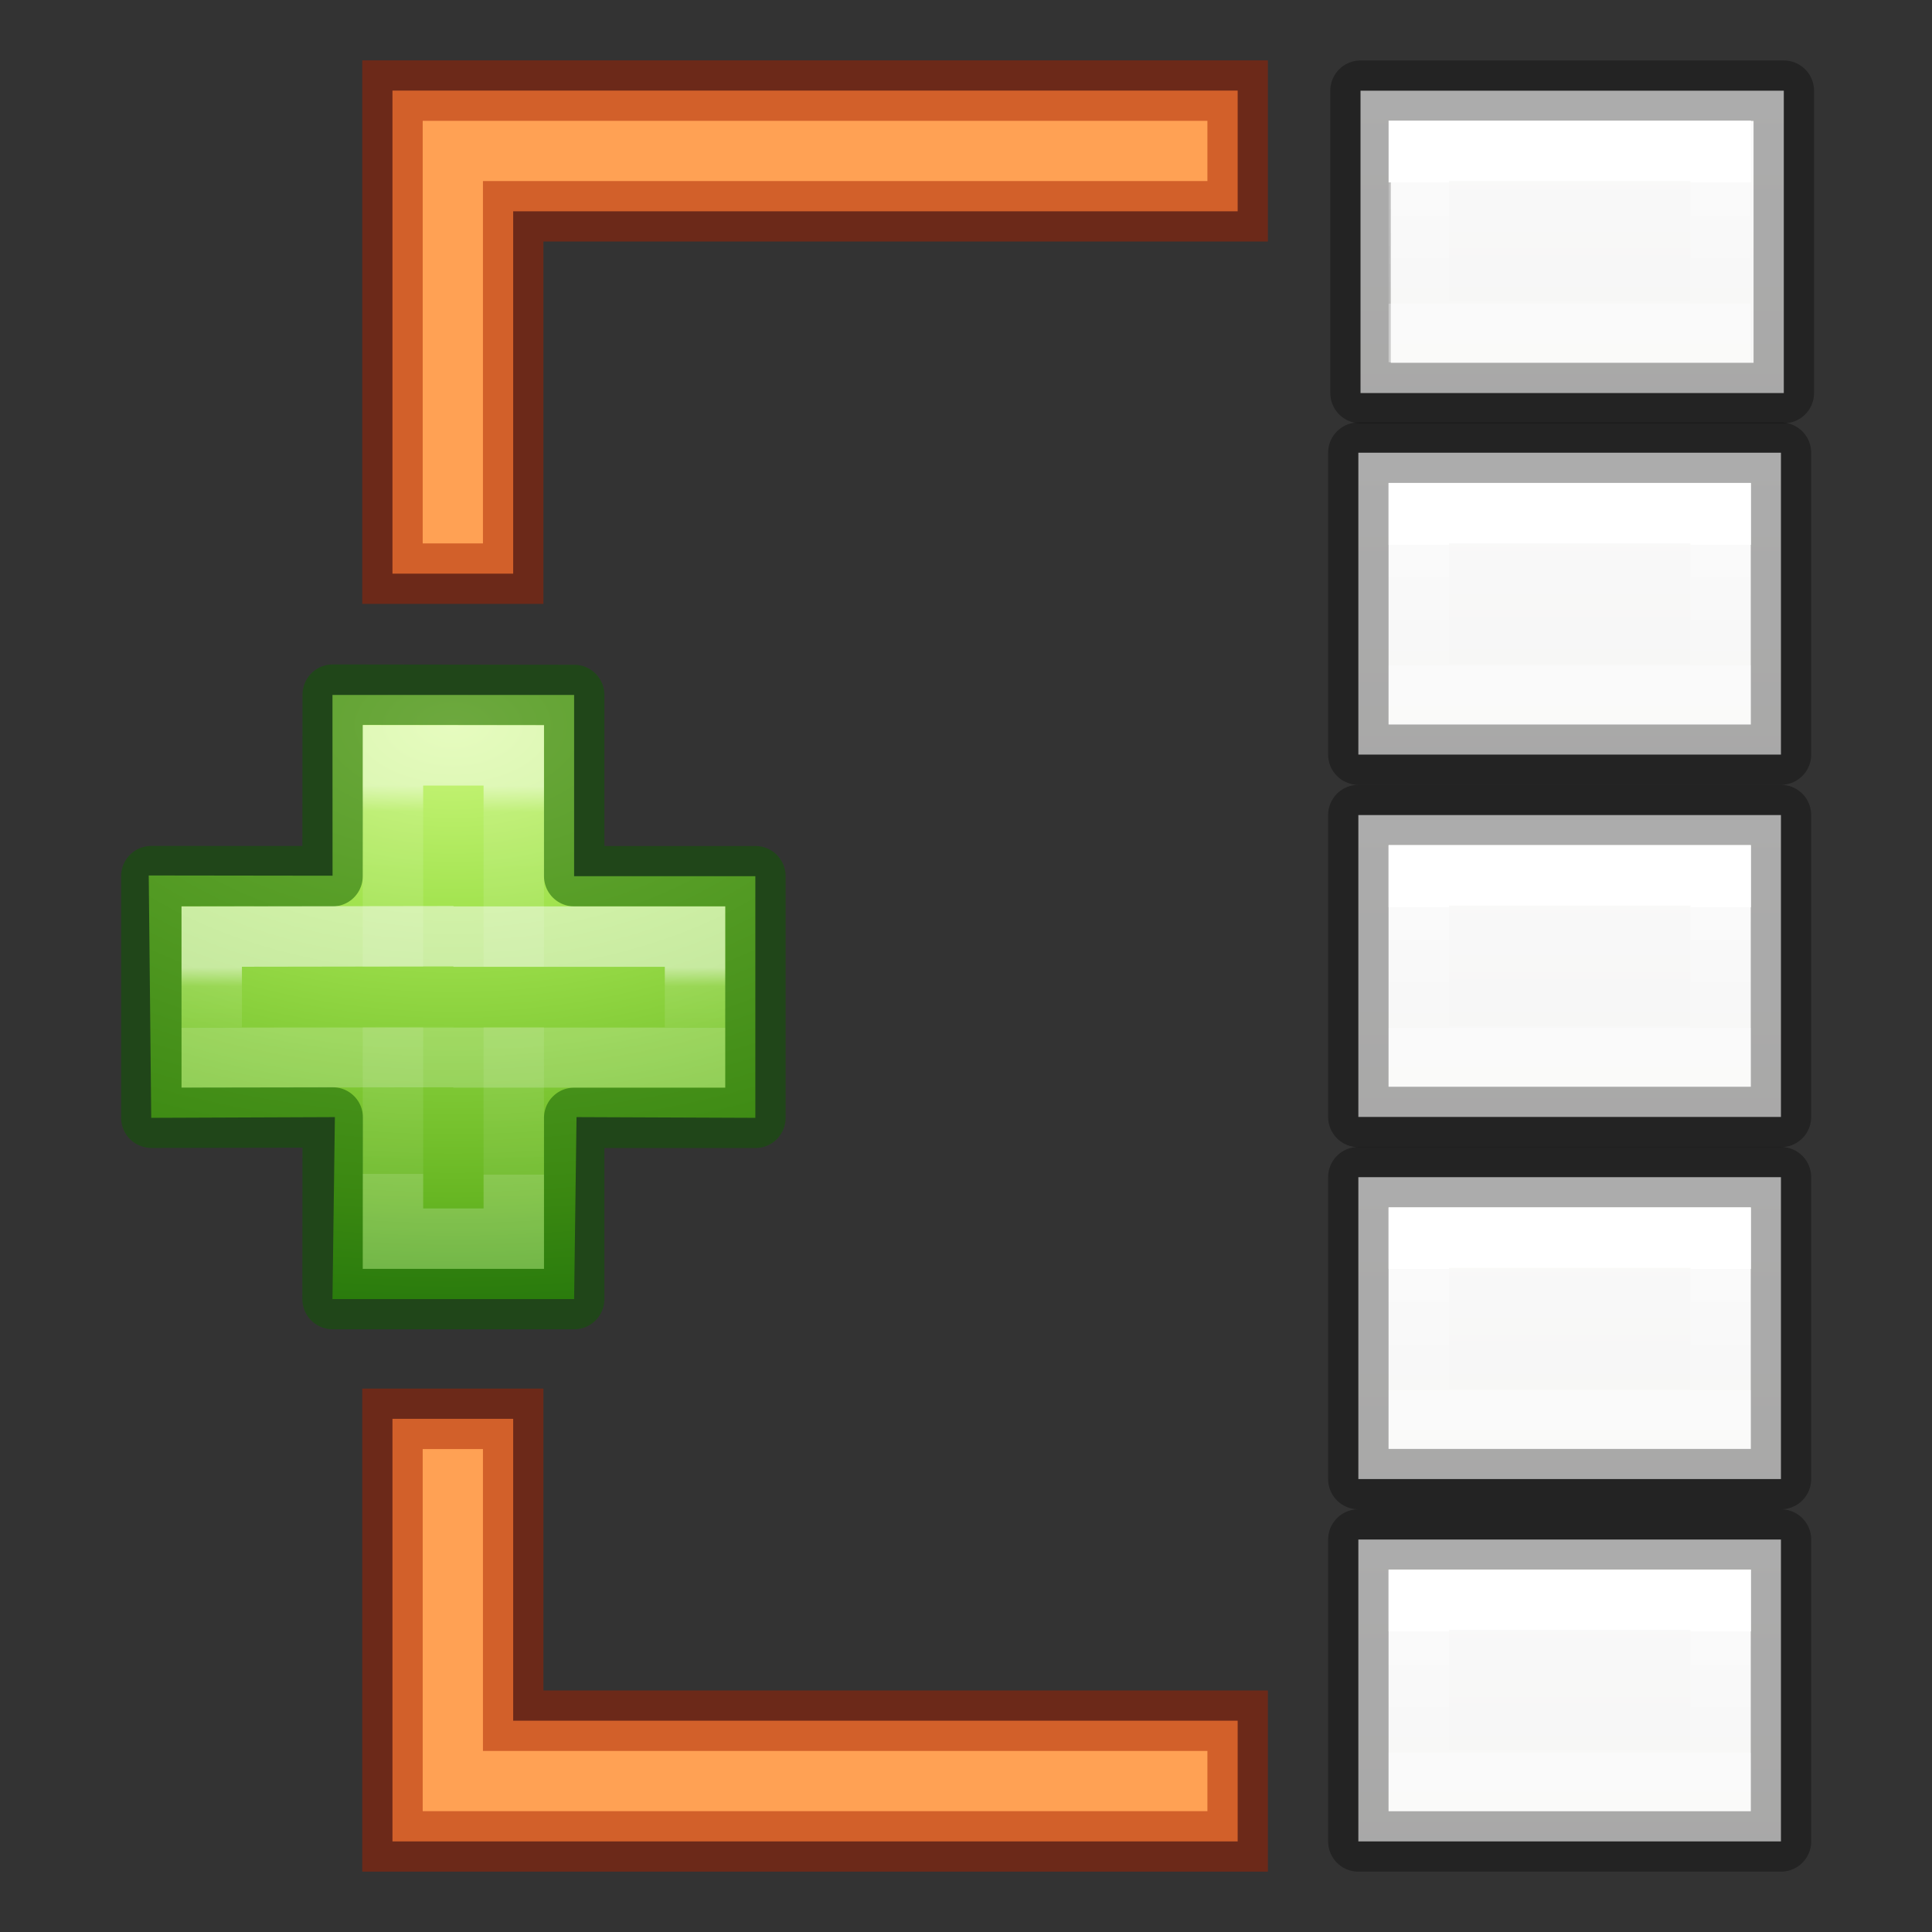 <svg height="32" viewBox="0 0 8.467 8.467" width="32" xmlns="http://www.w3.org/2000/svg" xmlns:xlink="http://www.w3.org/1999/xlink"><rect x="0" y="0" width="8.467" height="8.467" fill="#333333" stroke="none"/><linearGradient id="a"><stop offset="0" stop-color="#fff"/><stop offset="0" stop-color="#fff" stop-opacity=".235"/><stop offset="1" stop-color="#fff" stop-opacity=".157"/><stop offset="1" stop-color="#fff" stop-opacity=".392"/></linearGradient><linearGradient id="b" gradientTransform="matrix(.14 0 0 .111 5.064 4.846)" gradientUnits="userSpaceOnUse" x1="24.289" x2="24.289" xlink:href="#a" y1="20.752" y2="25.531"/><linearGradient id="c" gradientTransform="matrix(.14 0 0 .111 5.064 3.258)" gradientUnits="userSpaceOnUse" x1="24.289" x2="24.289" xlink:href="#a" y1="20.752" y2="25.531"/><linearGradient id="d" gradientTransform="matrix(.14 0 0 .111 5.064 1.671)" gradientUnits="userSpaceOnUse" x1="24.289" x2="24.289" xlink:href="#a" y1="20.752" y2="25.531"/><linearGradient id="e" gradientTransform="matrix(.14 0 0 .111 5.064 .083)" gradientUnits="userSpaceOnUse" x1="24.289" x2="24.289" xlink:href="#a" y1="20.752" y2="25.531"/><linearGradient id="f" gradientTransform="matrix(.14 0 0 .111 5.064 -1.504)" gradientUnits="userSpaceOnUse" x1="24.289" x2="24.289" xlink:href="#a" y1="20.752" y2="25.531"/><radialGradient id="g" cx="10.947" cy="10.32" gradientTransform="matrix(-0 2.349 -3.984 -0 53.513 -18.751)" gradientUnits="userSpaceOnUse" r="3.765"><stop offset="0" stop-color="#cdf87e"/><stop offset=".262" stop-color="#a2e34f"/><stop offset=".661" stop-color="#68b723"/><stop offset="1" stop-color="#1d7e0d"/></radialGradient><linearGradient id="h" gradientTransform="matrix(.205 0 0 .204 7.42 5.278)" gradientUnits="userSpaceOnUse" x1="24.282" x2="24.139" y1="11.981" y2="35.623"><stop offset="0" stop-color="#fff"/><stop offset=".067" stop-color="#fff" stop-opacity=".235"/><stop offset="1" stop-color="#fff" stop-opacity=".157"/><stop offset="1" stop-color="#fff" stop-opacity=".392"/></linearGradient><linearGradient id="i" gradientTransform="matrix(.205 0 0 .204 7.407 5.284)" gradientUnits="userSpaceOnUse" x1="24.345" x2="24.345" y1="23.001" y2="26.683"><stop offset="0" stop-color="#fff"/><stop offset=".311" stop-color="#fff" stop-opacity=".235"/><stop offset="1" stop-color="#fff" stop-opacity=".157"/><stop offset="1" stop-color="#fff" stop-opacity=".392"/></linearGradient><linearGradient id="j" gradientTransform="matrix(-3.78 0 0 3.78 52 -1.499)" gradientUnits="userSpaceOnUse" x1="7.276" x2="7.276" xlink:href="#o" y1=".795" y2="7.673"/><linearGradient id="k" gradientTransform="matrix(-1 0 0 1 13.758 1.191)" gradientUnits="userSpaceOnUse" x1="7.276" x2="7.276" xlink:href="#o" y1=".795" y2="7.673"/><linearGradient id="l" gradientTransform="matrix(-1 0 0 1 13.758 2.778)" gradientUnits="userSpaceOnUse" x1="7.276" x2="7.276" xlink:href="#o" y1=".795" y2="7.673"/><linearGradient id="m" gradientTransform="matrix(-1 0 0 1 13.758 4.366)" gradientUnits="userSpaceOnUse" x1="7.276" x2="7.276" xlink:href="#o" y1=".795" y2="7.673"/><linearGradient id="n" gradientTransform="matrix(-1 0 0 1 13.758 5.953)" gradientUnits="userSpaceOnUse" x1="7.276" x2="7.276" xlink:href="#o" y1=".795" y2="7.673"/><linearGradient id="o" gradientTransform="matrix(.157 0 0 .159 .459 -.008)" gradientUnits="userSpaceOnUse" x1="25.132" x2="25.132" y1="15.5" y2="48.396"><stop offset="0" stop-color="#fafafa"/><stop offset="1" stop-color="#e2e1de"/></linearGradient><g stroke-linecap="square" stroke-width=".265"><g fill="#ffa154" stroke="#a62100" stroke-opacity=".502"><path d="m1.72.397v2.117h.529v-1.588l3.175-0v-.529l-3.175 0z"/><path d="m1.72 8.07v-1.852h.529v1.323l3.175-0v.529l-3.175 0z"/></g><g stroke="#000" stroke-linejoin="round" stroke-opacity=".316"><g stroke-width=".265"><path d="m5.953 6.747v1.323h1.852v-1.323z" fill="url(#n)"/><path d="m5.953 3.572v1.323h1.852v-1.323z" fill="url(#l)"/><path d="m5.953 5.159v1.323h1.852v-1.323z" fill="url(#m)"/></g><path d="m22.5 1.5v5h7v-5z" fill="url(#j)" stroke-width="1" transform="scale(.265)"/></g><g stroke-width=".265"><path d="m5.953 1.984v1.323h1.852v-1.323z" fill="url(#k)" stroke="#000" stroke-linejoin="round" stroke-opacity=".316"/><g fill="none" stroke-linecap="butt"><path d="m6.218 1.455 0-.794h1.323v.794z" stroke="url(#f)"/><path d="m6.218 3.043 0-.794h1.323v.794z" stroke="url(#e)"/><path d="m6.218 4.63 0-.794h1.323v.794z" stroke="url(#d)"/><path d="m6.218 6.218 0-.794h1.323v.794z" stroke="url(#c)"/><path d="m6.218 7.805 0-.794h1.323v.794z" stroke="url(#b)"/></g></g><g transform="matrix(.353 0 0 .353 -2.391 .718)"><path d="m10.902 8.838-.001-2.244 3.0 0v2.25l2.25 0-0 3-2.22-.009-.03 2.259h-3l.03-2.259-2.28.009-.031-3.009z" fill="url(#g)"/><g fill="none" stroke-width=".75"><path d="m10.902 8.844.002-2.254 2.998.004 0 2.25 2.25-0-0 3h-2.25l-0 2.25h-3l.002-2.255-2.252.004 0-3z" opacity=".5" stroke="#0f5a00" stroke-linecap="round" stroke-linejoin="round"/><path d="m11.652 9.594v-2.25h1.5v2.25m-0 1.5 0 2.25h-1.5l-0-2.25" opacity=".5" stroke="url(#h)"/><path d="m12.777 9.594h2.625v1.5h-2.625m-.748-.004-2.627.004 0-1.5 2.627-.004" opacity=".5" stroke="url(#i)"/></g></g></g></svg>